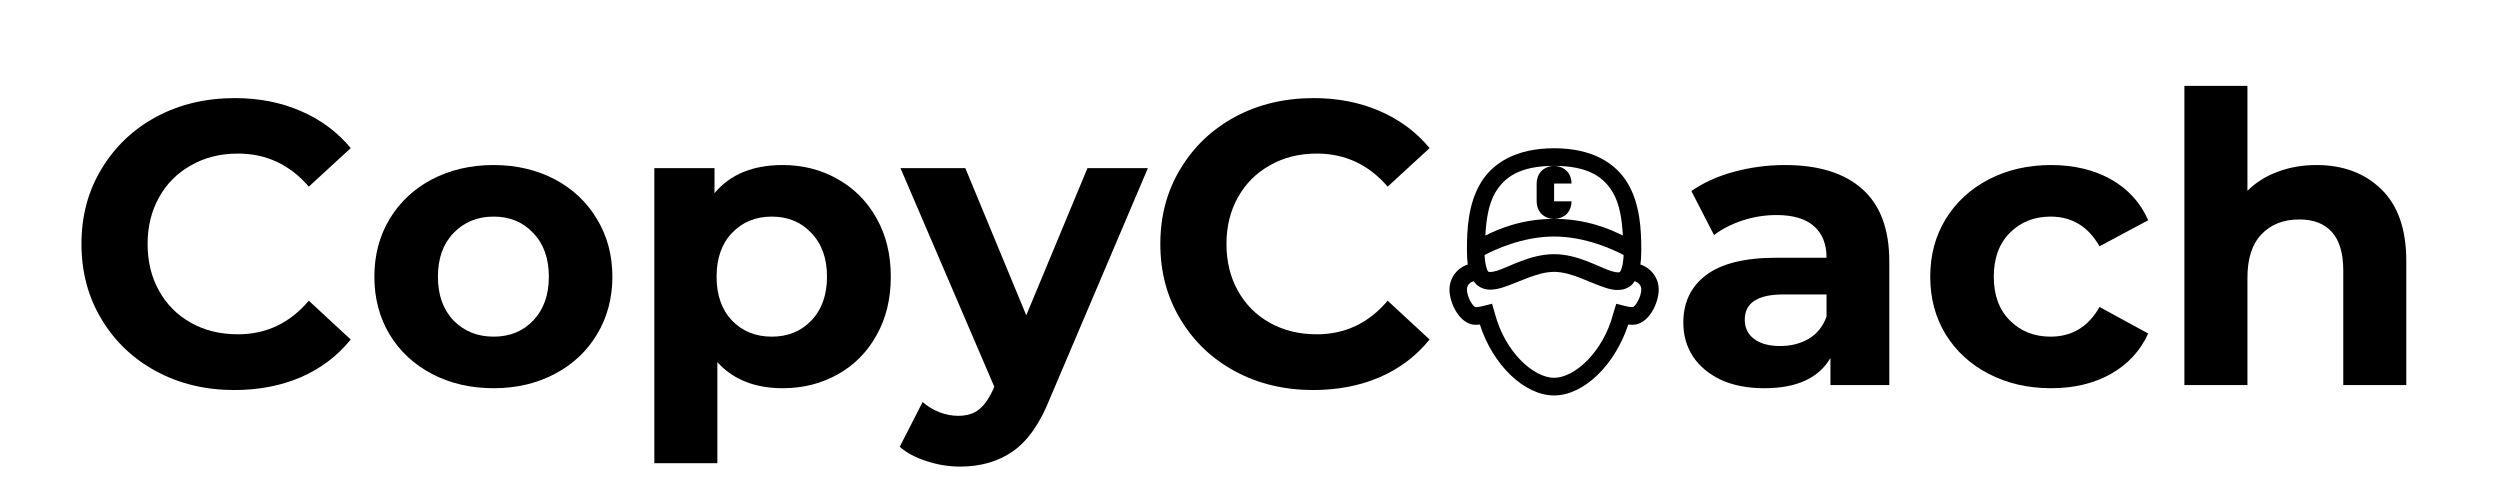 <svg xmlns="http://www.w3.org/2000/svg" xmlns:xlink="http://www.w3.org/1999/xlink" width="200" zoomAndPan="magnify" viewBox="0 0 150 30" height="40" preserveAspectRatio="xMidYMid meet" version="1.0"><defs><g/><clipPath id="0a51b21d7b"><path d="M 86.969 8.895 L 99.523 8.895 L 99.523 23.727 L 86.969 23.727 Z M 86.969 8.895 " clip-rule="nonzero"/></clipPath></defs><g fill="#000000" fill-opacity="1"><g transform="translate(3.95, 23.105)"><g><path d="M 10.109 0.297 C 8.379 0.297 6.816 -0.078 5.422 -0.828 C 4.035 -1.578 2.941 -2.617 2.141 -3.953 C 1.336 -5.285 0.938 -6.789 0.938 -8.469 C 0.938 -10.145 1.336 -11.645 2.141 -12.969 C 2.941 -14.301 4.035 -15.344 5.422 -16.094 C 6.816 -16.844 8.391 -17.219 10.141 -17.219 C 11.598 -17.219 12.922 -16.957 14.109 -16.438 C 15.297 -15.926 16.289 -15.188 17.094 -14.219 L 14.578 -11.906 C 13.441 -13.227 12.023 -13.891 10.328 -13.891 C 9.273 -13.891 8.336 -13.656 7.516 -13.188 C 6.691 -12.727 6.051 -12.086 5.594 -11.266 C 5.133 -10.441 4.906 -9.508 4.906 -8.469 C 4.906 -7.414 5.133 -6.477 5.594 -5.656 C 6.051 -4.832 6.691 -4.191 7.516 -3.734 C 8.336 -3.273 9.273 -3.047 10.328 -3.047 C 12.023 -3.047 13.441 -3.719 14.578 -5.062 L 17.094 -2.734 C 16.289 -1.742 15.289 -0.988 14.094 -0.469 C 12.906 0.039 11.578 0.297 10.109 0.297 Z M 10.109 0.297 "/></g></g></g><g fill="#000000" fill-opacity="1"><g transform="translate(21.681, 23.105)"><g><path d="M 7.938 0.188 C 6.562 0.188 5.328 -0.098 4.234 -0.672 C 3.148 -1.242 2.301 -2.035 1.688 -3.047 C 1.082 -4.066 0.781 -5.219 0.781 -6.5 C 0.781 -7.789 1.082 -8.941 1.688 -9.953 C 2.301 -10.973 3.148 -11.77 4.234 -12.344 C 5.328 -12.914 6.562 -13.203 7.938 -13.203 C 9.301 -13.203 10.523 -12.914 11.609 -12.344 C 12.691 -11.77 13.535 -10.973 14.141 -9.953 C 14.754 -8.941 15.062 -7.789 15.062 -6.5 C 15.062 -5.219 14.754 -4.066 14.141 -3.047 C 13.535 -2.035 12.691 -1.242 11.609 -0.672 C 10.523 -0.098 9.301 0.188 7.938 0.188 Z M 7.938 -2.906 C 8.906 -2.906 9.695 -3.227 10.312 -3.875 C 10.938 -4.531 11.25 -5.406 11.25 -6.5 C 11.25 -7.602 10.938 -8.477 10.312 -9.125 C 9.695 -9.781 8.906 -10.109 7.938 -10.109 C 6.969 -10.109 6.164 -9.781 5.531 -9.125 C 4.906 -8.477 4.594 -7.602 4.594 -6.5 C 4.594 -5.406 4.906 -4.531 5.531 -3.875 C 6.164 -3.227 6.969 -2.906 7.938 -2.906 Z M 7.938 -2.906 "/></g></g></g><g fill="#000000" fill-opacity="1"><g transform="translate(37.526, 23.105)"><g><path d="M 9.438 -13.203 C 10.645 -13.203 11.742 -12.922 12.734 -12.359 C 13.723 -11.805 14.5 -11.023 15.062 -10.016 C 15.633 -9.016 15.922 -7.844 15.922 -6.5 C 15.922 -5.164 15.633 -3.992 15.062 -2.984 C 14.5 -1.973 13.723 -1.191 12.734 -0.641 C 11.742 -0.086 10.645 0.188 9.438 0.188 C 7.77 0.188 6.461 -0.332 5.516 -1.375 L 5.516 4.688 L 1.734 4.688 L 1.734 -13.016 L 5.344 -13.016 L 5.344 -11.516 C 6.281 -12.641 7.645 -13.203 9.438 -13.203 Z M 8.781 -2.906 C 9.75 -2.906 10.539 -3.227 11.156 -3.875 C 11.781 -4.531 12.094 -5.406 12.094 -6.5 C 12.094 -7.602 11.781 -8.477 11.156 -9.125 C 10.539 -9.781 9.75 -10.109 8.781 -10.109 C 7.812 -10.109 7.016 -9.781 6.391 -9.125 C 5.773 -8.477 5.469 -7.602 5.469 -6.5 C 5.469 -5.406 5.773 -4.531 6.391 -3.875 C 7.016 -3.227 7.812 -2.906 8.781 -2.906 Z M 8.781 -2.906 "/></g></g></g><g fill="#000000" fill-opacity="1"><g transform="translate(54.217, 23.105)"><g><path d="M 14.656 -13.016 L 8.781 0.797 C 8.188 2.297 7.445 3.352 6.562 3.969 C 5.688 4.582 4.629 4.891 3.391 4.891 C 2.711 4.891 2.039 4.781 1.375 4.562 C 0.719 4.352 0.18 4.066 -0.234 3.703 L 1.141 1.016 C 1.43 1.273 1.766 1.477 2.141 1.625 C 2.516 1.77 2.891 1.844 3.266 1.844 C 3.785 1.844 4.203 1.719 4.516 1.469 C 4.836 1.219 5.129 0.801 5.391 0.219 L 5.438 0.094 L -0.188 -13.016 L 3.703 -13.016 L 7.359 -4.188 L 11.031 -13.016 Z M 14.656 -13.016 "/></g></g></g><g fill="#000000" fill-opacity="1"><g transform="translate(68.682, 23.105)"><g><path d="M 10.109 0.297 C 8.379 0.297 6.816 -0.078 5.422 -0.828 C 4.035 -1.578 2.941 -2.617 2.141 -3.953 C 1.336 -5.285 0.938 -6.789 0.938 -8.469 C 0.938 -10.145 1.336 -11.645 2.141 -12.969 C 2.941 -14.301 4.035 -15.344 5.422 -16.094 C 6.816 -16.844 8.391 -17.219 10.141 -17.219 C 11.598 -17.219 12.922 -16.957 14.109 -16.438 C 15.297 -15.926 16.289 -15.188 17.094 -14.219 L 14.578 -11.906 C 13.441 -13.227 12.023 -13.891 10.328 -13.891 C 9.273 -13.891 8.336 -13.656 7.516 -13.188 C 6.691 -12.727 6.051 -12.086 5.594 -11.266 C 5.133 -10.441 4.906 -9.508 4.906 -8.469 C 4.906 -7.414 5.133 -6.477 5.594 -5.656 C 6.051 -4.832 6.691 -4.191 7.516 -3.734 C 8.336 -3.273 9.273 -3.047 10.328 -3.047 C 12.023 -3.047 13.441 -3.719 14.578 -5.062 L 17.094 -2.734 C 16.289 -1.742 15.289 -0.988 14.094 -0.469 C 12.906 0.039 11.578 0.297 10.109 0.297 Z M 10.109 0.297 "/></g></g></g><g fill="#000000" fill-opacity="1"><g transform="translate(86.414, 23.105)"><g/></g></g><g fill="#000000" fill-opacity="1"><g transform="translate(93.26, 23.105)"><g/></g></g><g fill="#000000" fill-opacity="1"><g transform="translate(100.108, 23.105)"><g><path d="M 6.984 -13.203 C 9.004 -13.203 10.551 -12.723 11.625 -11.766 C 12.707 -10.805 13.25 -9.359 13.25 -7.422 L 13.25 0 L 9.719 0 L 9.719 -1.625 C 9.008 -0.414 7.688 0.188 5.75 0.188 C 4.75 0.188 3.883 0.02 3.156 -0.312 C 2.426 -0.656 1.863 -1.125 1.469 -1.719 C 1.082 -2.312 0.891 -2.988 0.891 -3.75 C 0.891 -4.957 1.344 -5.906 2.25 -6.594 C 3.164 -7.289 4.578 -7.641 6.484 -7.641 L 9.484 -7.641 C 9.484 -8.461 9.234 -9.094 8.734 -9.531 C 8.234 -9.977 7.484 -10.203 6.484 -10.203 C 5.785 -10.203 5.102 -10.094 4.438 -9.875 C 3.77 -9.656 3.203 -9.363 2.734 -9 L 1.375 -11.641 C 2.082 -12.141 2.93 -12.523 3.922 -12.797 C 4.922 -13.066 5.941 -13.203 6.984 -13.203 Z M 6.703 -2.344 C 7.348 -2.344 7.922 -2.488 8.422 -2.781 C 8.922 -3.082 9.273 -3.523 9.484 -4.109 L 9.484 -5.438 L 6.891 -5.438 C 5.348 -5.438 4.578 -4.93 4.578 -3.922 C 4.578 -3.43 4.766 -3.047 5.141 -2.766 C 5.516 -2.484 6.035 -2.344 6.703 -2.344 Z M 6.703 -2.344 "/></g></g></g><g fill="#000000" fill-opacity="1"><g transform="translate(115.033, 23.105)"><g><path d="M 8.031 0.188 C 6.645 0.188 5.398 -0.098 4.297 -0.672 C 3.191 -1.242 2.328 -2.035 1.703 -3.047 C 1.086 -4.066 0.781 -5.219 0.781 -6.5 C 0.781 -7.789 1.086 -8.941 1.703 -9.953 C 2.328 -10.973 3.191 -11.77 4.297 -12.344 C 5.398 -12.914 6.645 -13.203 8.031 -13.203 C 9.406 -13.203 10.602 -12.914 11.625 -12.344 C 12.645 -11.77 13.391 -10.953 13.859 -9.891 L 10.938 -8.328 C 10.258 -9.516 9.281 -10.109 8 -10.109 C 7.02 -10.109 6.207 -9.785 5.562 -9.141 C 4.914 -8.492 4.594 -7.613 4.594 -6.5 C 4.594 -5.395 4.914 -4.52 5.562 -3.875 C 6.207 -3.227 7.02 -2.906 8 -2.906 C 9.289 -2.906 10.27 -3.5 10.938 -4.688 L 13.859 -3.094 C 13.391 -2.062 12.645 -1.254 11.625 -0.672 C 10.602 -0.098 9.406 0.188 8.031 0.188 Z M 8.031 0.188 "/></g></g></g><g fill="#000000" fill-opacity="1"><g transform="translate(129.33, 23.105)"><g><path d="M 9.656 -13.203 C 11.258 -13.203 12.555 -12.719 13.547 -11.75 C 14.547 -10.781 15.047 -9.348 15.047 -7.453 L 15.047 0 L 11.266 0 L 11.266 -6.875 C 11.266 -7.906 11.039 -8.672 10.594 -9.172 C 10.145 -9.68 9.492 -9.938 8.641 -9.938 C 7.68 -9.938 6.922 -9.641 6.359 -9.047 C 5.797 -8.461 5.516 -7.594 5.516 -6.438 L 5.516 0 L 1.734 0 L 1.734 -17.953 L 5.516 -17.953 L 5.516 -11.656 C 6.016 -12.156 6.617 -12.535 7.328 -12.797 C 8.035 -13.066 8.812 -13.203 9.656 -13.203 Z M 9.656 -13.203 "/></g></g></g><g clip-path="url(#0a51b21d7b)"><path fill="#000000" d="M 93.246 8.895 C 90.953 8.895 89.539 9.785 88.816 11.02 C 88.094 12.254 88.016 13.742 88.016 14.988 C 88.016 14.996 88.016 15.004 88.016 15.012 C 88.016 15.023 88.016 15.039 88.016 15.051 C 88.016 15.359 88.035 15.629 88.066 15.871 C 87.434 16.074 86.969 16.672 86.969 17.371 C 86.969 18.215 87.598 19.488 88.539 19.488 C 88.621 19.488 88.707 19.48 88.793 19.473 C 89.562 21.887 91.457 23.727 93.246 23.727 C 95.012 23.727 96.891 21.922 97.695 19.473 C 97.785 19.48 97.871 19.488 97.953 19.488 C 98.898 19.488 99.523 18.215 99.523 17.371 C 99.523 16.676 99.062 16.078 98.426 15.871 C 98.457 15.629 98.477 15.363 98.477 15.051 C 98.477 15.039 98.477 15.031 98.477 15.02 C 98.477 15.012 98.477 15 98.477 14.988 C 98.477 13.742 98.398 12.254 97.676 11.02 C 96.953 9.785 95.539 8.895 93.246 8.895 Z M 93.246 9.953 C 95.293 9.953 96.23 10.625 96.777 11.559 C 97.191 12.27 97.32 13.203 97.371 14.133 C 96.547 13.723 95.168 13.133 93.246 13.133 C 91.324 13.133 89.945 13.723 89.121 14.133 C 89.172 13.203 89.301 12.27 89.715 11.559 C 90.266 10.625 91.199 9.953 93.246 9.953 Z M 93.246 13.133 C 93.523 13.133 93.816 13.031 94.016 12.824 C 94.211 12.613 94.293 12.336 94.293 12.078 L 93.246 12.078 C 93.246 12.078 93.246 12.074 93.246 12.074 L 93.246 11.016 C 93.246 11.016 93.246 11.012 93.246 11.012 L 94.293 11.012 C 94.293 10.758 94.211 10.477 94.016 10.27 C 93.812 10.059 93.523 9.957 93.246 9.957 C 92.969 9.957 92.68 10.059 92.477 10.27 C 92.281 10.477 92.199 10.758 92.199 11.012 L 92.199 12.078 C 92.199 12.336 92.281 12.613 92.477 12.824 C 92.676 13.031 92.969 13.133 93.246 13.133 Z M 93.246 14.191 C 95.148 14.191 96.836 14.996 97.418 15.301 C 97.387 15.953 97.254 16.258 97.207 16.301 C 97.176 16.332 97.172 16.34 97.09 16.344 C 97.012 16.344 96.867 16.324 96.68 16.266 C 95.934 16.035 94.68 15.25 93.246 15.25 C 91.816 15.25 90.562 16.016 89.812 16.246 C 89.629 16.301 89.484 16.324 89.402 16.32 C 89.32 16.316 89.312 16.309 89.281 16.281 C 89.238 16.238 89.109 15.938 89.074 15.301 C 89.656 14.996 91.344 14.191 93.246 14.191 Z M 93.246 16.312 C 94.281 16.312 95.379 16.969 96.371 17.281 C 96.621 17.355 96.871 17.41 97.137 17.398 C 97.406 17.387 97.703 17.289 97.926 17.074 C 97.984 17.016 98.027 16.945 98.07 16.875 C 98.309 16.934 98.477 17.125 98.477 17.371 C 98.477 17.805 98.121 18.41 97.953 18.43 C 97.914 18.43 97.758 18.426 97.457 18.348 L 96.973 18.227 L 96.793 18.824 C 96.191 21.125 94.473 22.668 93.246 22.668 C 92.016 22.668 90.301 21.125 89.699 18.828 L 89.523 18.223 L 89.039 18.348 C 88.734 18.426 88.582 18.43 88.539 18.43 C 88.371 18.41 88.016 17.805 88.016 17.371 C 88.016 17.121 88.191 16.926 88.43 16.875 C 88.473 16.938 88.516 17.004 88.57 17.055 C 88.793 17.266 89.086 17.367 89.355 17.379 C 89.621 17.387 89.867 17.336 90.117 17.262 C 91.105 16.961 92.207 16.312 93.246 16.312 Z M 93.246 16.312 " fill-opacity="1" fill-rule="nonzero"/></g></svg>